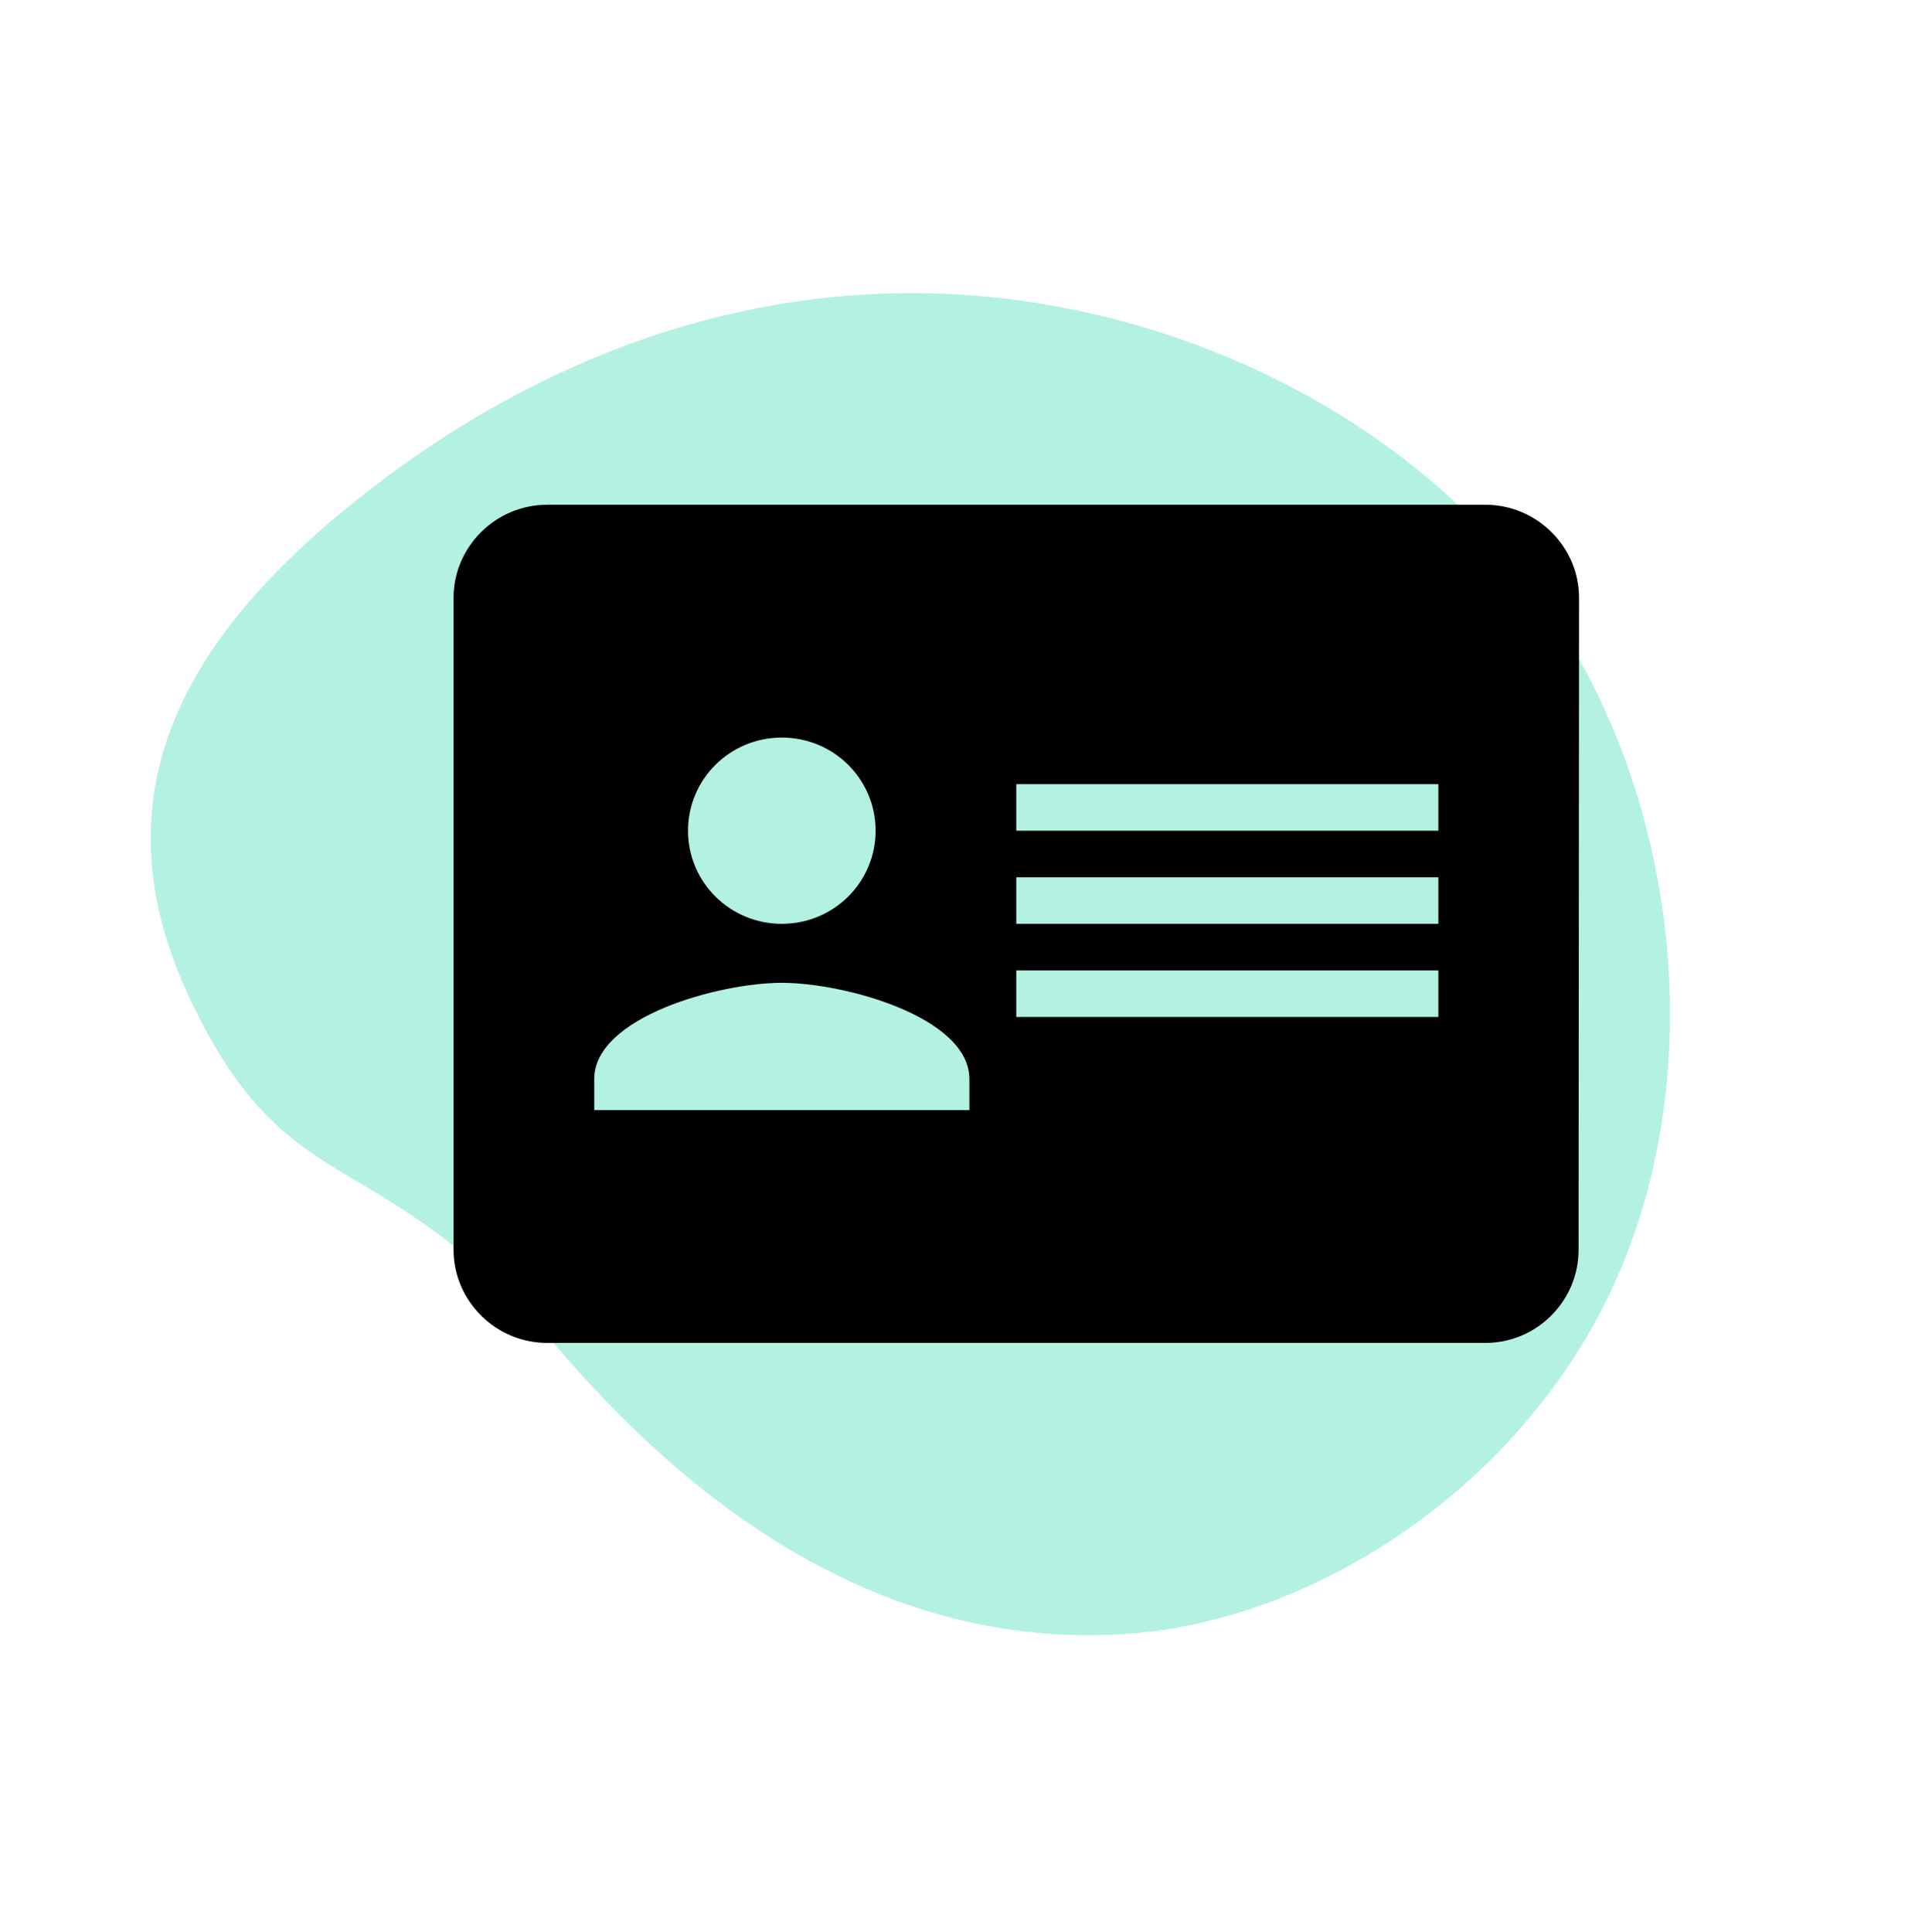 <svg width="114" height="115" viewBox="0 0 114 115" fill="none" xmlns="http://www.w3.org/2000/svg">
<path d="M96.161 76.283C90.771 88.284 78.509 96.422 67.176 97.253C55.833 98.065 44.265 93.125 33.304 80.347C22.343 67.569 17.373 72.064 11.404 59.656C5.435 47.248 11.021 37.658 22.045 29.126C33.07 20.594 45.867 16.382 58.933 17.678C71.999 18.974 85.334 25.778 92.714 37.103C100.105 48.447 101.568 64.272 96.161 76.283Z" fill="#02CE9D" fill-opacity="0.3"/>
<path fill-rule="evenodd" clip-rule="evenodd" d="M32.583 30.045H88.417C91.487 30.045 94 32.539 94 35.588L93.972 74.395C93.972 77.444 91.487 79.938 88.417 79.938H32.583C29.512 79.938 27 77.444 27 74.395V35.588C27 32.539 29.512 30.045 32.583 30.045ZM52.125 49.448C52.125 46.38 49.631 43.904 46.542 43.904C43.452 43.904 40.958 46.38 40.958 49.448C40.958 52.515 43.452 54.991 46.542 54.991C49.631 54.991 52.125 52.515 52.125 49.448ZM57.708 66.079V64.231C57.708 60.535 50.264 58.502 46.542 58.502C42.819 58.502 35.375 60.535 35.375 64.231V66.079H57.708ZM85.625 60.535H60.5V57.763H85.625V60.535ZM85.625 54.992H60.5V52.22H85.625V54.992ZM60.5 49.448V46.676H85.625V49.448H60.5Z" fill="black"/>
</svg>
